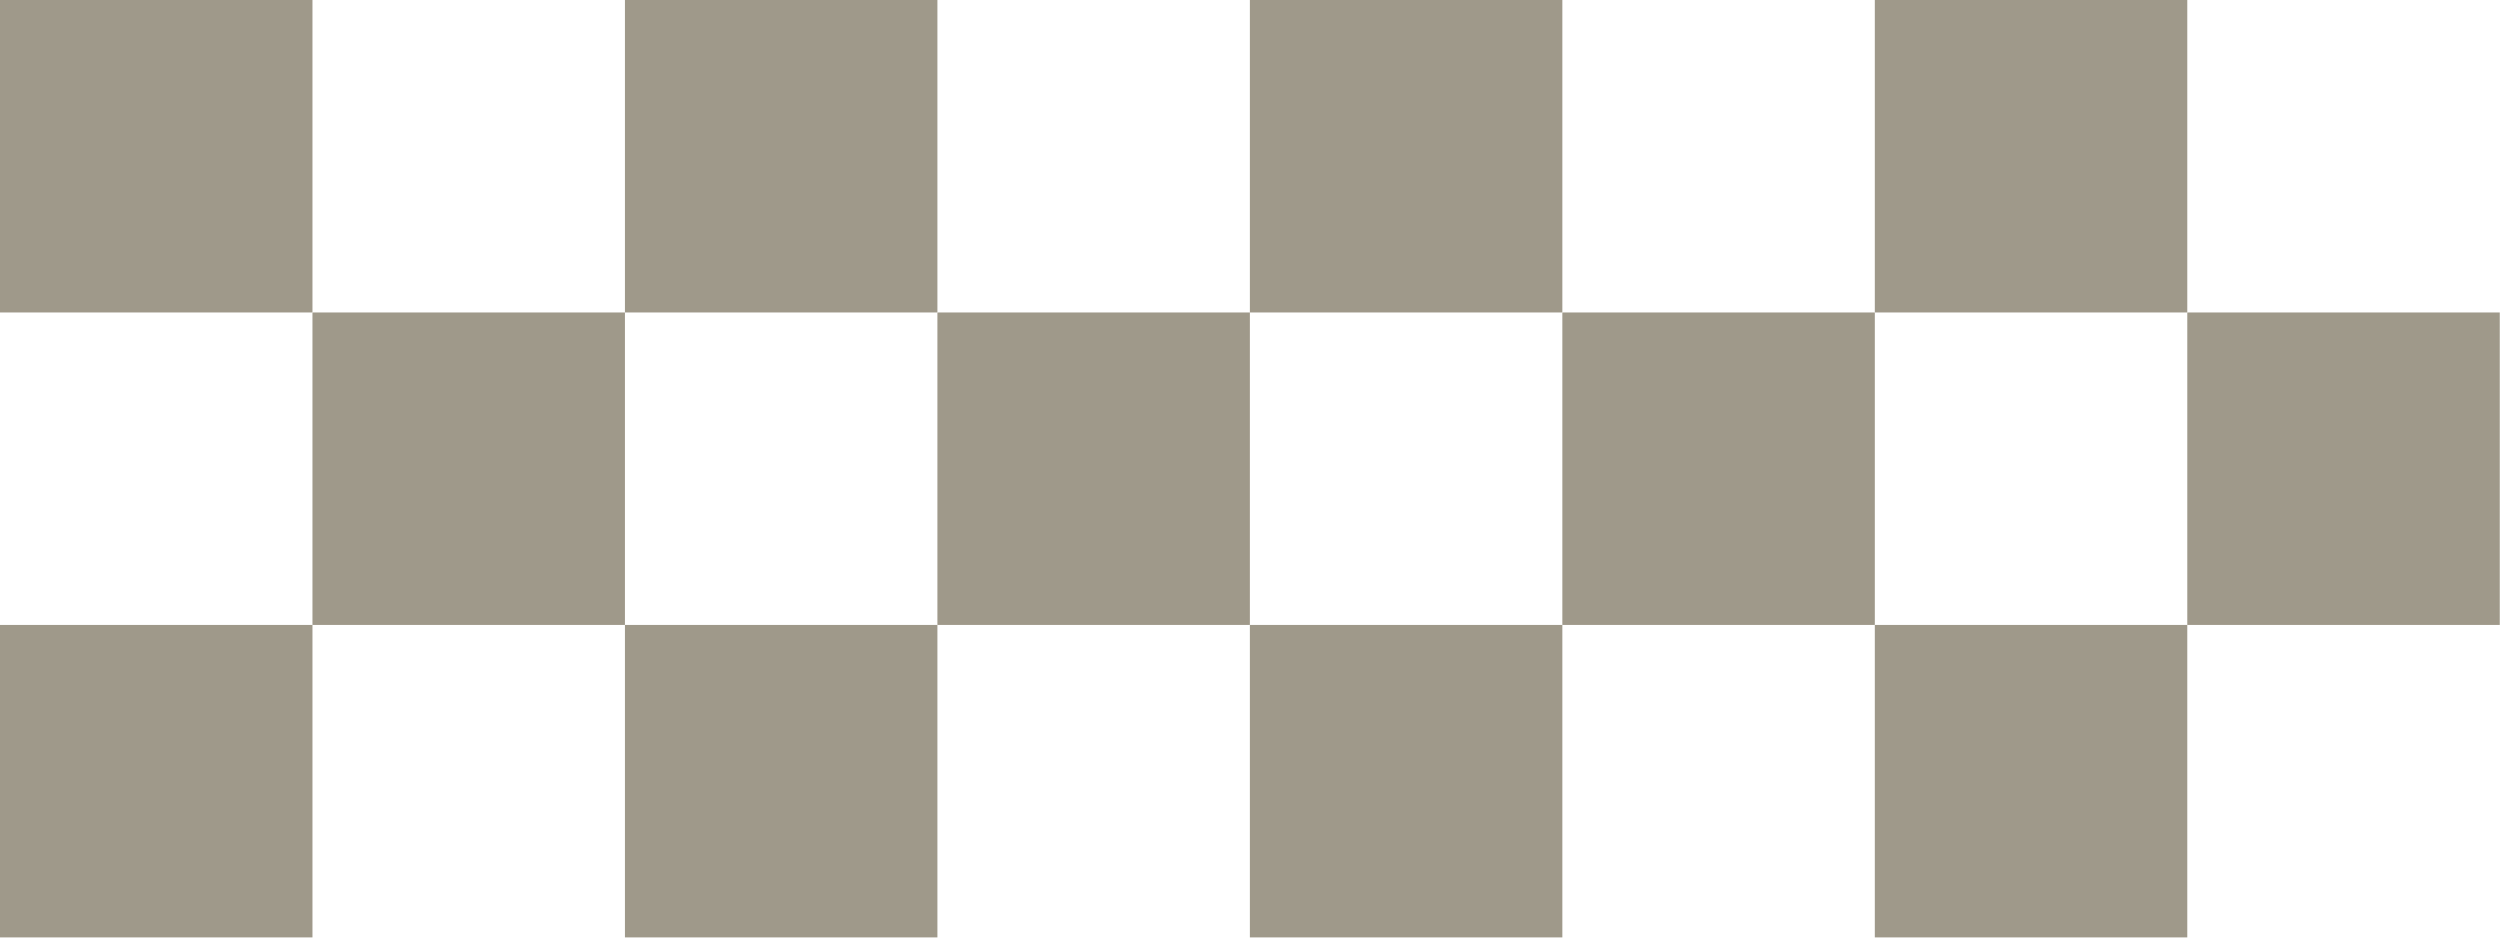 <svg width="1463" height="549" viewBox="0 0 1463 549" fill="none" xmlns="http://www.w3.org/2000/svg">
<rect width="182.857" height="182.857" transform="matrix(1 0 0 -1 182.855 365.714)" fill="#9F998A"/>
<rect width="182.857" height="182.857" transform="matrix(1 0 0 -1 548.57 365.714)" fill="#9F998A"/>
<rect width="182.857" height="182.857" transform="matrix(1 0 0 -1 914.285 365.714)" fill="#9F998A"/>
<rect width="182.857" height="182.857" transform="matrix(1 0 0 -1 1280 365.714)" fill="#9F998A"/>
<rect width="182.857" height="182.857" transform="matrix(1 0 0 -1 731.43 548.571)" fill="#9F998A"/>
<rect width="182.857" height="182.857" transform="matrix(1 0 0 -1 365.715 548.571)" fill="#9F998A"/>
<rect width="182.857" height="182.857" transform="matrix(1 0 0 -1 0 548.571)" fill="#9F998A"/>
<rect width="182.857" height="182.857" transform="matrix(1 0 0 -1 1097.14 548.571)" fill="#9F998A"/>
<rect width="182.857" height="182.857" transform="matrix(1 0 0 -1 0 182.857)" fill="#9F998A"/>
<rect width="182.857" height="182.857" transform="matrix(1 0 0 -1 365.715 182.857)" fill="#9F998A"/>
<rect width="182.857" height="182.857" transform="matrix(1 0 0 -1 731.43 182.857)" fill="#9F998A"/>
<rect width="182.857" height="182.857" transform="matrix(1 0 0 -1 1097.14 182.857)" fill="#9F998A"/>
</svg>
